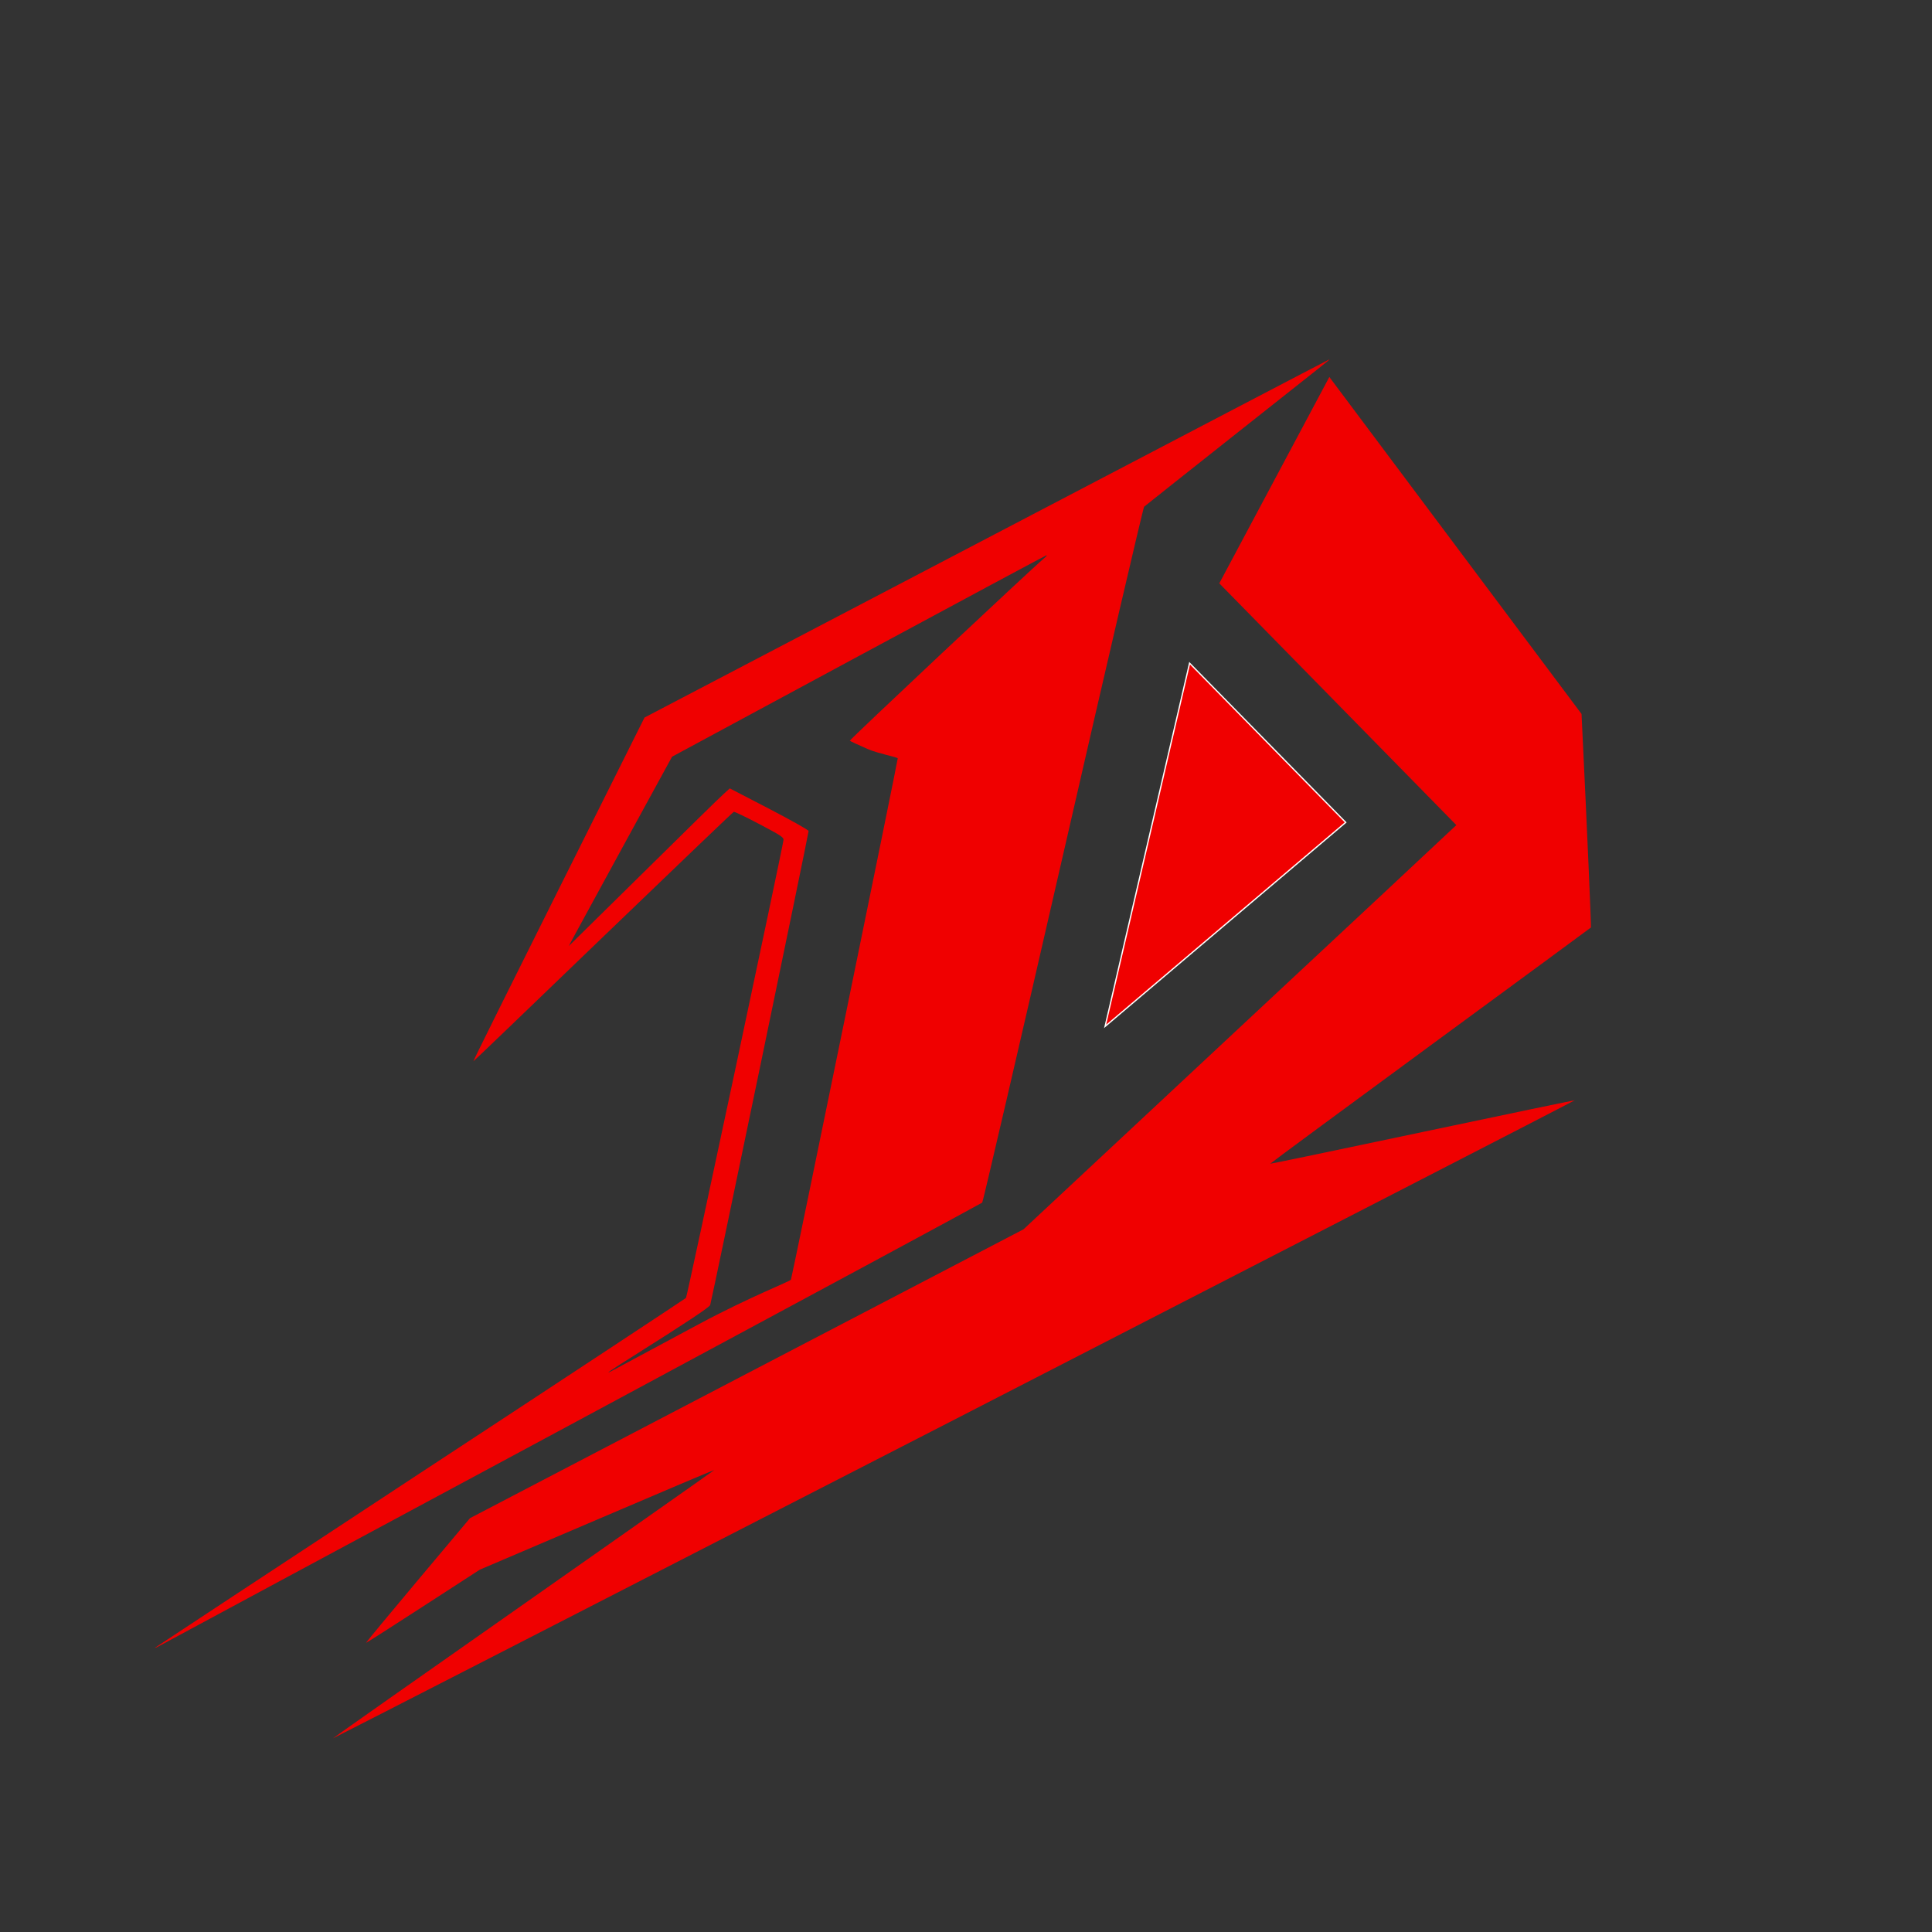 <?xml version="1.0" encoding="utf-8"?>
<!-- Generator: Adobe Illustrator 25.2.3, SVG Export Plug-In . SVG Version: 6.00 Build 0)  -->
<svg version="1.1" id="Capa_1" xmlns="http://www.w3.org/2000/svg" xmlns:xlink="http://www.w3.org/1999/xlink" x="0px" y="0px"
	 viewBox="0 0 1500 1500" style="enable-background:new 0 0 1500 1500;" xml:space="preserve">
<rect x="0" y="0" width="1500" height="1500" fill="#333333" stroke="none"/>
<style type="text/css">
	.st0{display:none;}
	.st1{fill:#f00000;stroke:#FFFFFF;stroke-width:0.1;stroke-miterlimit:1;}
	.st2{fill:#f00000;stroke:#FFFFFF;stroke-miterlimit:10;}
</style>
<g id="Capa_3" class="st0">
</g>
<g id="Capa_1_1_">
	<g transform="translate(0,1500) scale(0.1,-0.1)">
		<path class="st1" d="M11307,8594c-23-23-789-738-1701-1589L7947,5456L5798,4335L3649,3213l-405-482c-223-266-404-484-402-486
			c2-1,201,126,443,283l440,285l909,388c500,214,911,388,912,386c1-1-666-470-1481-1042c-816-572-1482-1041-1481-1042
			c1-2,2172,1112,4824,2474c2652,1363,4820,2479,4818,2480c-2,2-533-109-1182-246c-648-137-1180-248-1182-246c-2,1,556,413,1240,915
			s1246,915,1250,919c3,3-29,750-73,1658l-1958,2616.1l-854.5-1602.2"/>
		<path class="st1" d="M7660,10819L5004,9429l-667-1335c-367-734-665-1334-662-1334s456,435,1007,966c552,531,1008,968,1015,971
			c6,2,96-41,200-96c167-88,188-102,186-123c-8-67-748-3545-757-3555c-6-6-933-618-2061-1358c-1127-741-2054-1352-2060-1357
			c-5-6,15,3,45,20s1475,794,3210,1727s3160,1702,3166,1708c6,7,289,1223,628,2702c339,1480,622,2695,629,2701s329,262,717,569
			c708,560,728,575,720,574C10317,12209,9120,11583,7660,10819z M8108,10667c-102-85-1516-1413-1510-1418c4-4,67-33,140-65
			c78-34,232-63,232-72c0-22-820-4025-829-4047c-6-14-310-129-712-344c-332-179-629-338-659-354c-97-53-40-12,160,113
			c392,247,579,371,584,388c17,59,766,3668,764,3680c-2,9-140,86-307,173l-305,158l-45-41c-26-22-307-298-625-612l-580-571l51,95
			c29,52,209,383,401,735l350,640l1448,781c797,430,1454,782,1459,783C8131,10689,8123,10680,8108,10667z"/>
	</g>
	<polygon class="st2" points="923.6,514.9 858,796.9 1044.8,638.5 	"/>
</g>
<g id="Capa_4" class="st0">
</g>
<g id="Capa_5" class="st0">
</g>
<g id="Capa_6" class="st0">
</g>
</svg>
